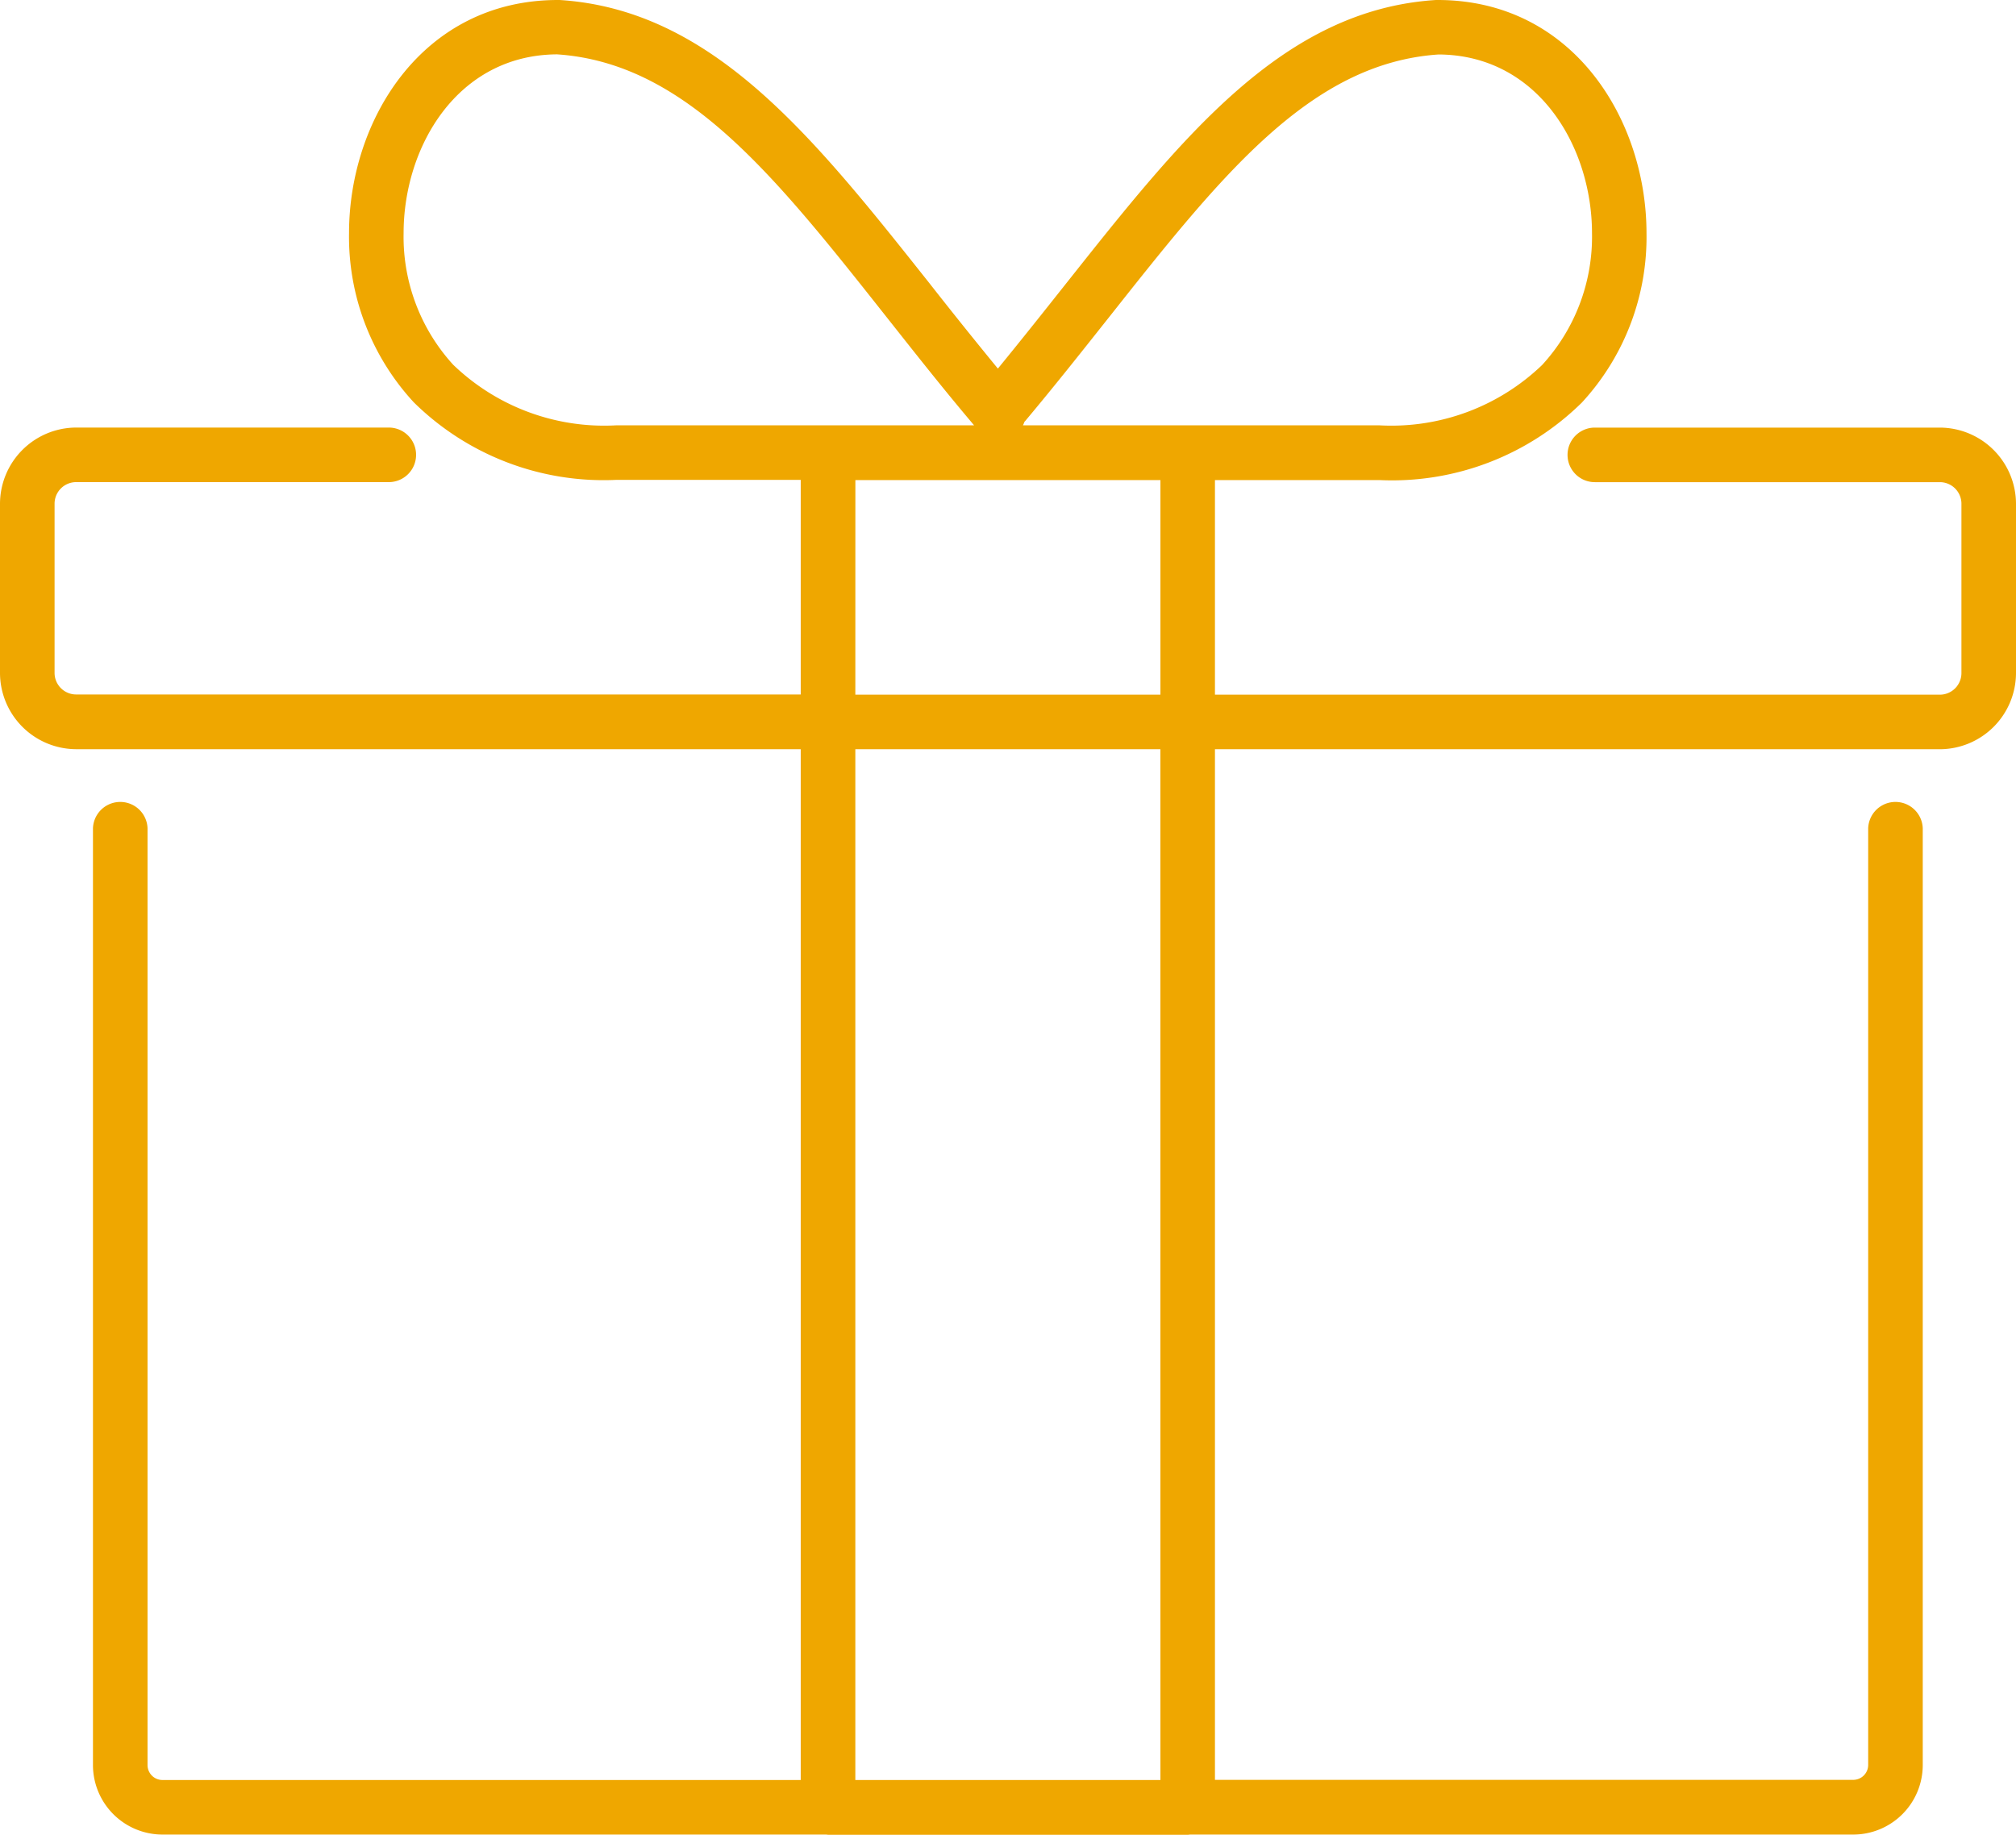 <svg xmlns="http://www.w3.org/2000/svg" width="50.135" height="45.637"><defs><clipPath id="a"><path data-name="長方形 3075" fill="#efa700" d="M0 0h50.135v45.637H0z"/></clipPath></defs><g data-name="グループ 1394" clip-path="url(#a)"><path data-name="パス 1575" d="M48.242 10.636h-8.581a.678.678 0 100 1.357h8.581a.537.537 0 01.536.537v4.213a.537.537 0 01-.536.536H30.214v-5.338H34.3a6.723 6.723 0 005.039-1.928A6.067 6.067 0 0040.946 5.8c0-2.814-1.821-5.8-5.194-5.8h-.043c-3.807.242-6.3 3.4-9.193 7.047-.548.692-1.11 1.4-1.7 2.121a125.428 125.428 0 01-1.7-2.12C20.222 3.4 17.726.243 13.918 0h-.043C10.5 0 8.68 2.991 8.68 5.8a6.068 6.068 0 001.611 4.208 6.723 6.723 0 005.039 1.928h4.583v5.338H1.893a.537.537 0 01-.536-.536v-4.209a.537.537 0 01.536-.537h7.776a.678.678 0 100-1.357H1.893A1.9 1.9 0 000 12.529v4.213a1.9 1.9 0 001.893 1.893h18.02v25.64H4.04a.372.372 0 01-.371-.371V20.6a.679.679 0 00-1.357 0v23.3a1.73 1.73 0 001.728 1.732h16.5c.018 0 .034.005.052.005h8.943c.018 0 .034 0 .052-.005h16.5a1.73 1.73 0 001.729-1.732V20.6a.679.679 0 00-1.357 0v23.3a.372.372 0 01-.371.371H30.214V18.636h18.028a1.9 1.9 0 001.893-1.893v-4.214a1.9 1.9 0 00-1.893-1.893m-22.76-.148c.743-.886 1.431-1.756 2.1-2.6 2.793-3.529 5-6.318 8.193-6.533 2.479.013 3.816 2.3 3.816 4.448a4.718 4.718 0 01-1.241 3.276 5.411 5.411 0 01-4.054 1.5h-8.857a.636.636 0 00.042-.1m-14.205-1.4A4.718 4.718 0 0110.037 5.8c0-2.15 1.337-4.434 3.816-4.448 3.193.215 5.4 3 8.194 6.534.691.873 1.4 1.775 2.177 2.693h-8.893a5.41 5.41 0 01-4.054-1.5m9.995 2.862h7.586v5.338h-7.587zm7.586 32.334h-7.587V18.636h7.586z" fill="#efa700"/></g></svg>